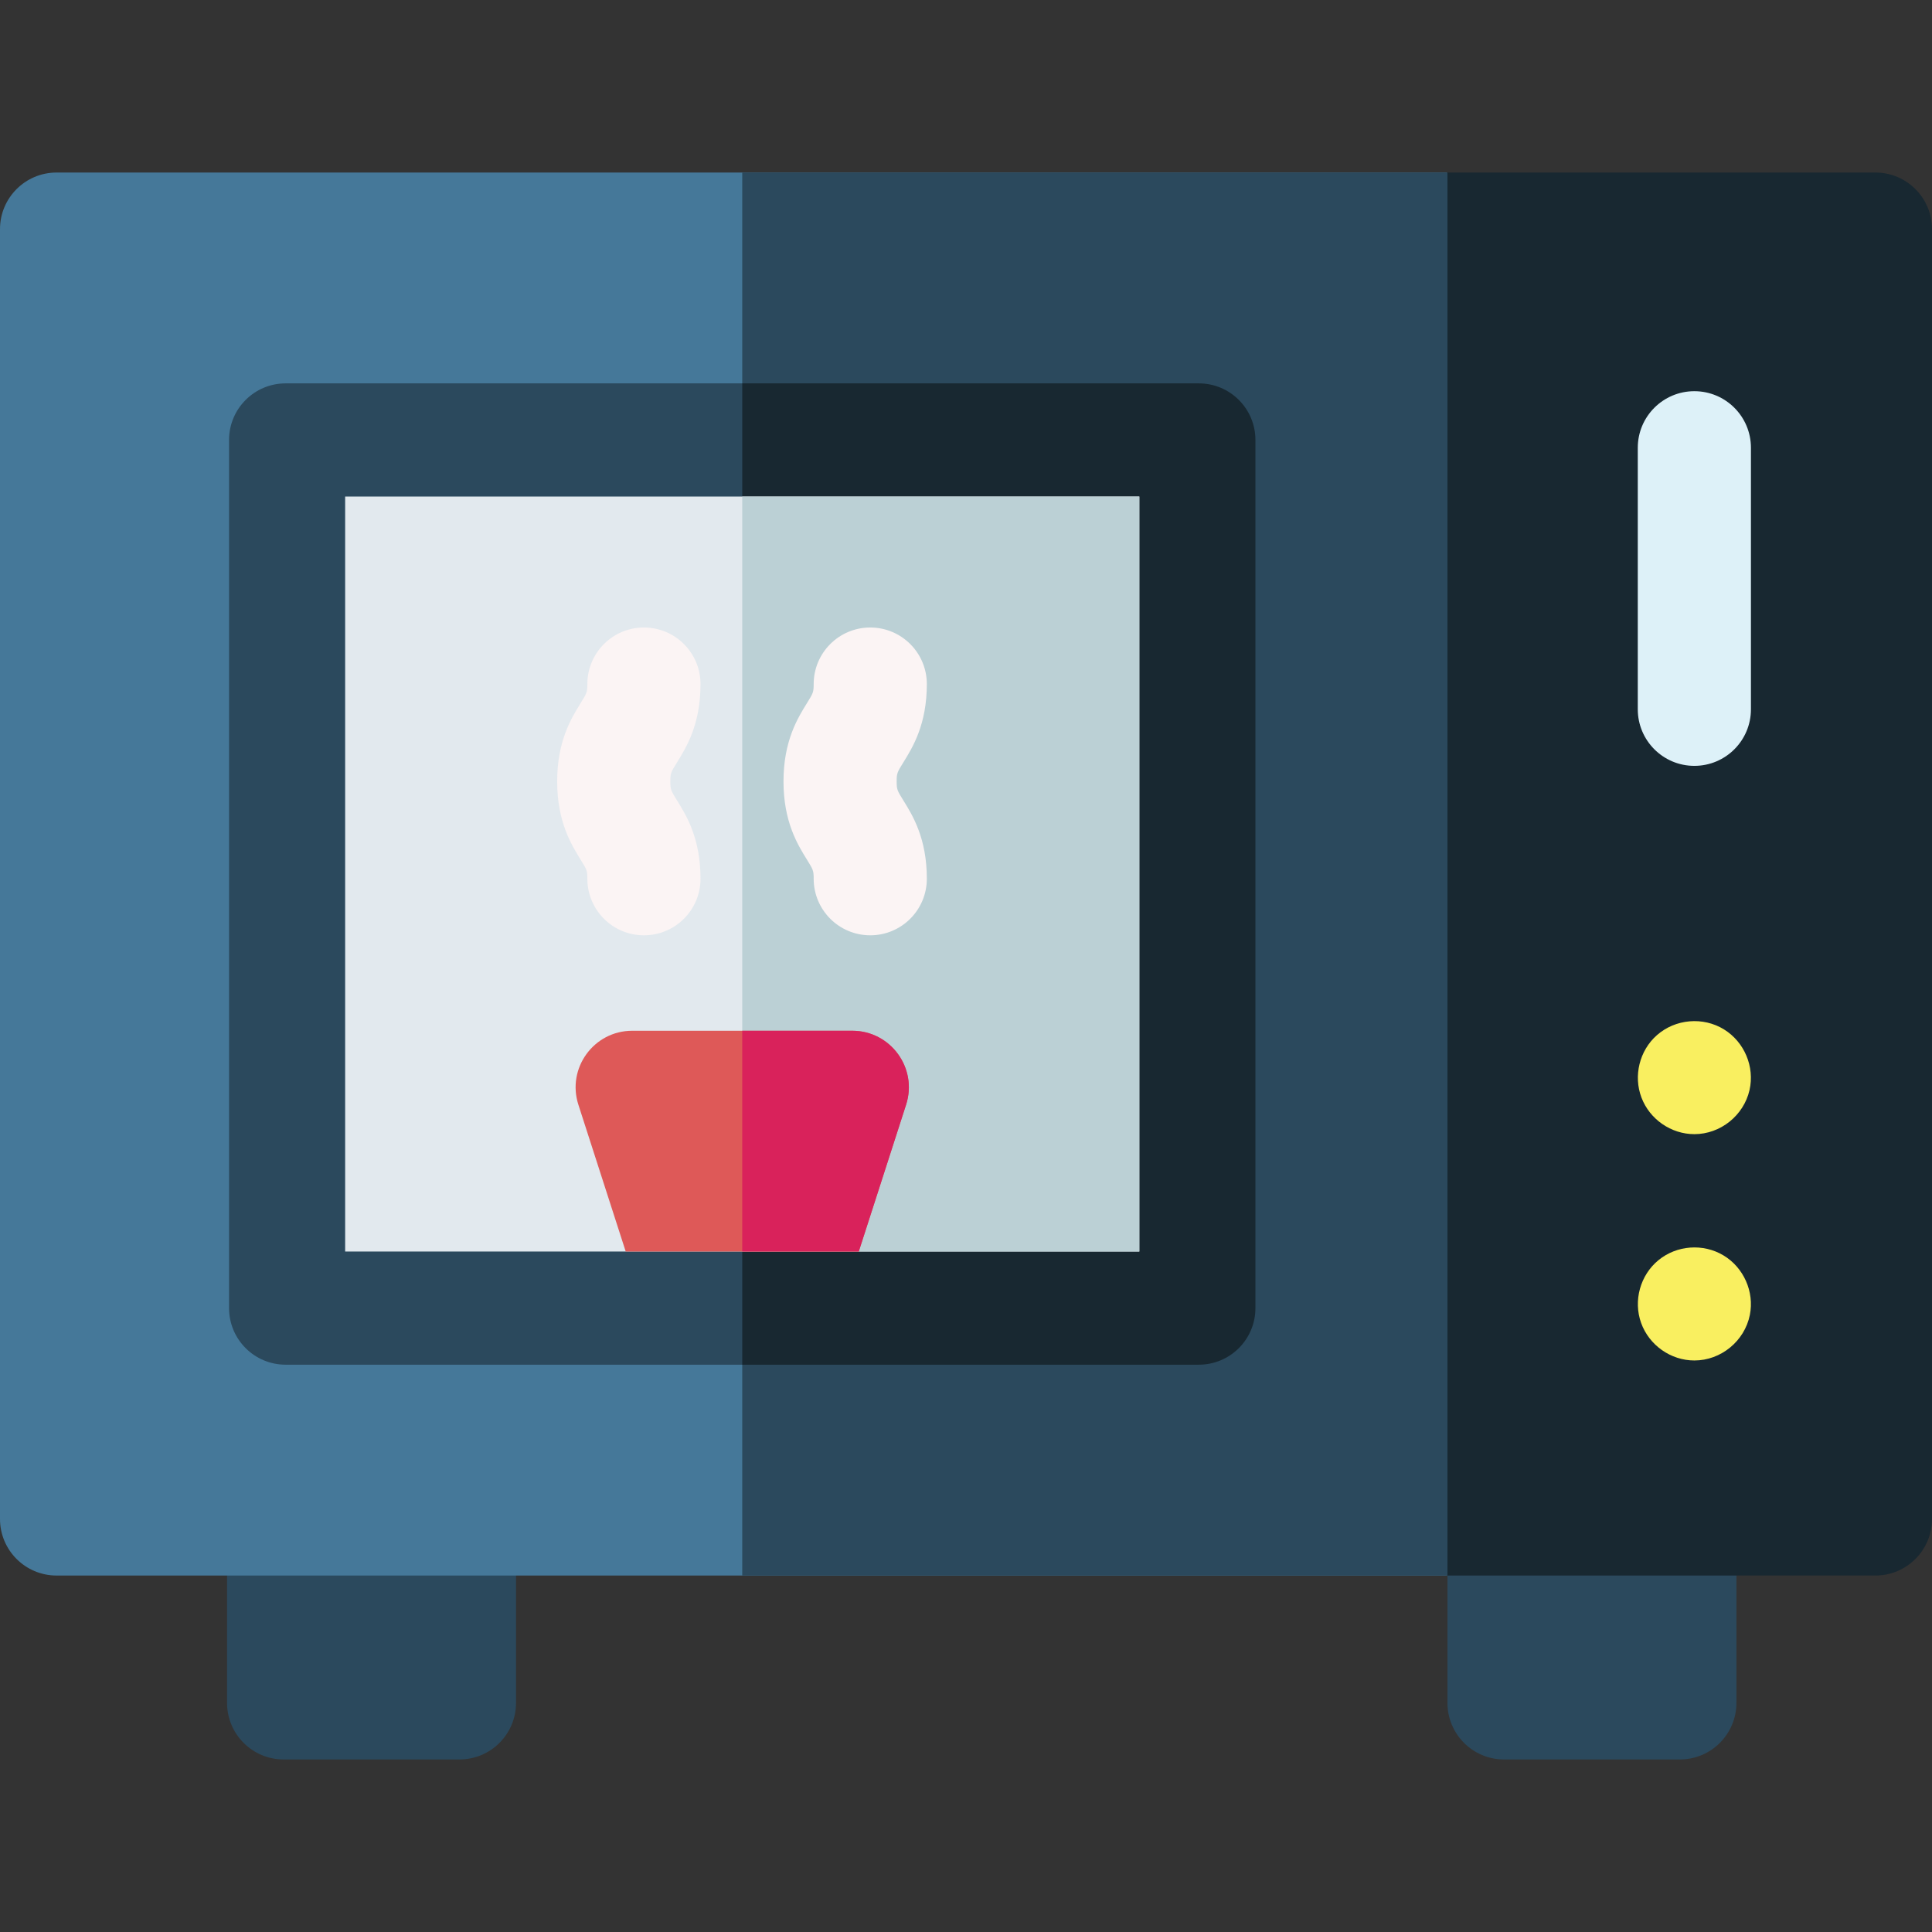 <svg id="Capa_1" enable-background="new 0 0 512.186 512.186" height="512" viewBox="0 0 512.186 512.186" width="512" xmlns="http://www.w3.org/2000/svg"><rect x="0" y="0" width="512.186" height="512.186" fill="#333333" stroke="none"/><g><g fill="#2b495d"><path d="m445.337 466.446h-46.607c-8.284 0-15-6.716-15-15v-50.402h76.607v50.402c0 8.285-6.716 15-15 15z"/><path d="m121.803 466.446h-46.607c-8.284 0-15-6.716-15-15v-50.402h76.607v50.402c0 8.285-6.716 15-15 15z"/></g><g><g><g><path d="m383.545 417.685h-368.545c-8.284 0-15-6.716-15-15v-341.945c0-8.284 6.716-15 15-15h368.545l10 185.973z" fill="#457899"/><path d="m383.731 45.74h-186.958v371.945h186.958l9.814-185.973z" fill="#2b495d"/></g><g><g><g><path d="m317.822 361.789h-242.099c-8.284 0-15-6.716-15-15v-230.153c0-8.284 6.716-15 15-15h242.099c8.284 0 15 6.716 15 15v230.152c0 8.285-6.716 15.001-15 15.001z" fill="#2b495d"/><path d="m317.822 101.636h-121.049v260.152h121.049c8.284 0 15-6.716 15-15v-230.152c0-8.284-6.716-15-15-15z" fill="#182831"/></g><g><path d="m96.696 126.442h200.152v210.542h-200.152z" fill="#e2e9ee" transform="matrix(0 1 -1 0 428.485 34.94)"/><path d="m196.773 131.636h105.271v200.152h-105.271z" fill="#bbd0d5"/></g></g><g><g fill="#fbf4f4"><path d="m230.71 247.956c-8.284 0-15-6.716-15-15 0-2.177-.166-2.443-1.747-4.995-2.49-4.015-6.253-10.082-6.253-20.806s3.763-16.791 6.253-20.806c1.582-2.552 1.747-2.818 1.747-4.995 0-8.284 6.716-15 15-15s15 6.716 15 15c0 10.724-3.763 16.791-6.252 20.806-1.582 2.552-1.748 2.818-1.748 4.995s.165 2.443 1.748 4.995c2.49 4.015 6.252 10.082 6.252 20.806 0 8.284-6.716 15-15 15z"/><path d="m170.71 247.956c-8.284 0-15-6.716-15-15 0-2.177-.166-2.443-1.747-4.995-2.49-4.015-6.253-10.082-6.253-20.806s3.763-16.791 6.253-20.806c1.582-2.552 1.747-2.818 1.747-4.995 0-8.284 6.716-15 15-15s15 6.716 15 15c0 10.724-3.763 16.791-6.252 20.806-1.582 2.552-1.748 2.818-1.748 4.995s.165 2.443 1.748 4.995c2.49 4.015 6.252 10.082 6.252 20.806 0 8.284-6.716 15-15 15z"/></g><g><path d="m225.936 273.26h-58.326c-10.176 0-17.399 9.917-14.277 19.602l12.548 38.927h61.783l12.548-38.927c3.122-9.685-4.101-19.602-14.276-19.602z" fill="#de5958"/><path d="m225.936 273.26h-29.163v58.529h30.892l12.548-38.927c3.121-9.685-4.102-19.602-14.277-19.602z" fill="#d9225b"/></g></g></g></g><g><path d="m383.731 417.685h113.455c8.284 0 15-6.716 15-15v-341.945c0-8.284-6.716-15-15-15h-113.455z" fill="#182831"/><g><path d="m449.186 300.671c-6.174 0-11.848-3.943-14.027-9.707-2.174-5.751-.528-12.461 4.094-16.532 4.9-4.316 12.232-4.961 17.796-1.528 5.393 3.328 8.176 9.902 6.759 16.086-1.543 6.734-7.693 11.681-14.622 11.681z" fill="#f9ef60"/><path d="m449.186 360.671c-6.272 0-11.997-4.06-14.115-9.951-2.118-5.893-.243-12.68 4.605-16.648 4.851-3.97 11.837-4.483 17.216-1.265 5.368 3.211 8.237 9.658 7.004 15.795-1.39 6.917-7.648 12.069-14.71 12.069z" fill="#f9ef60"/><path d="m449.186 203.034c-8.284 0-15-6.716-15-15v-69.326c0-8.284 6.716-15 15-15s15 6.716 15 15v69.326c0 8.284-6.716 15-15 15z" fill="#ddf1f8"/></g></g></g></g></svg>
